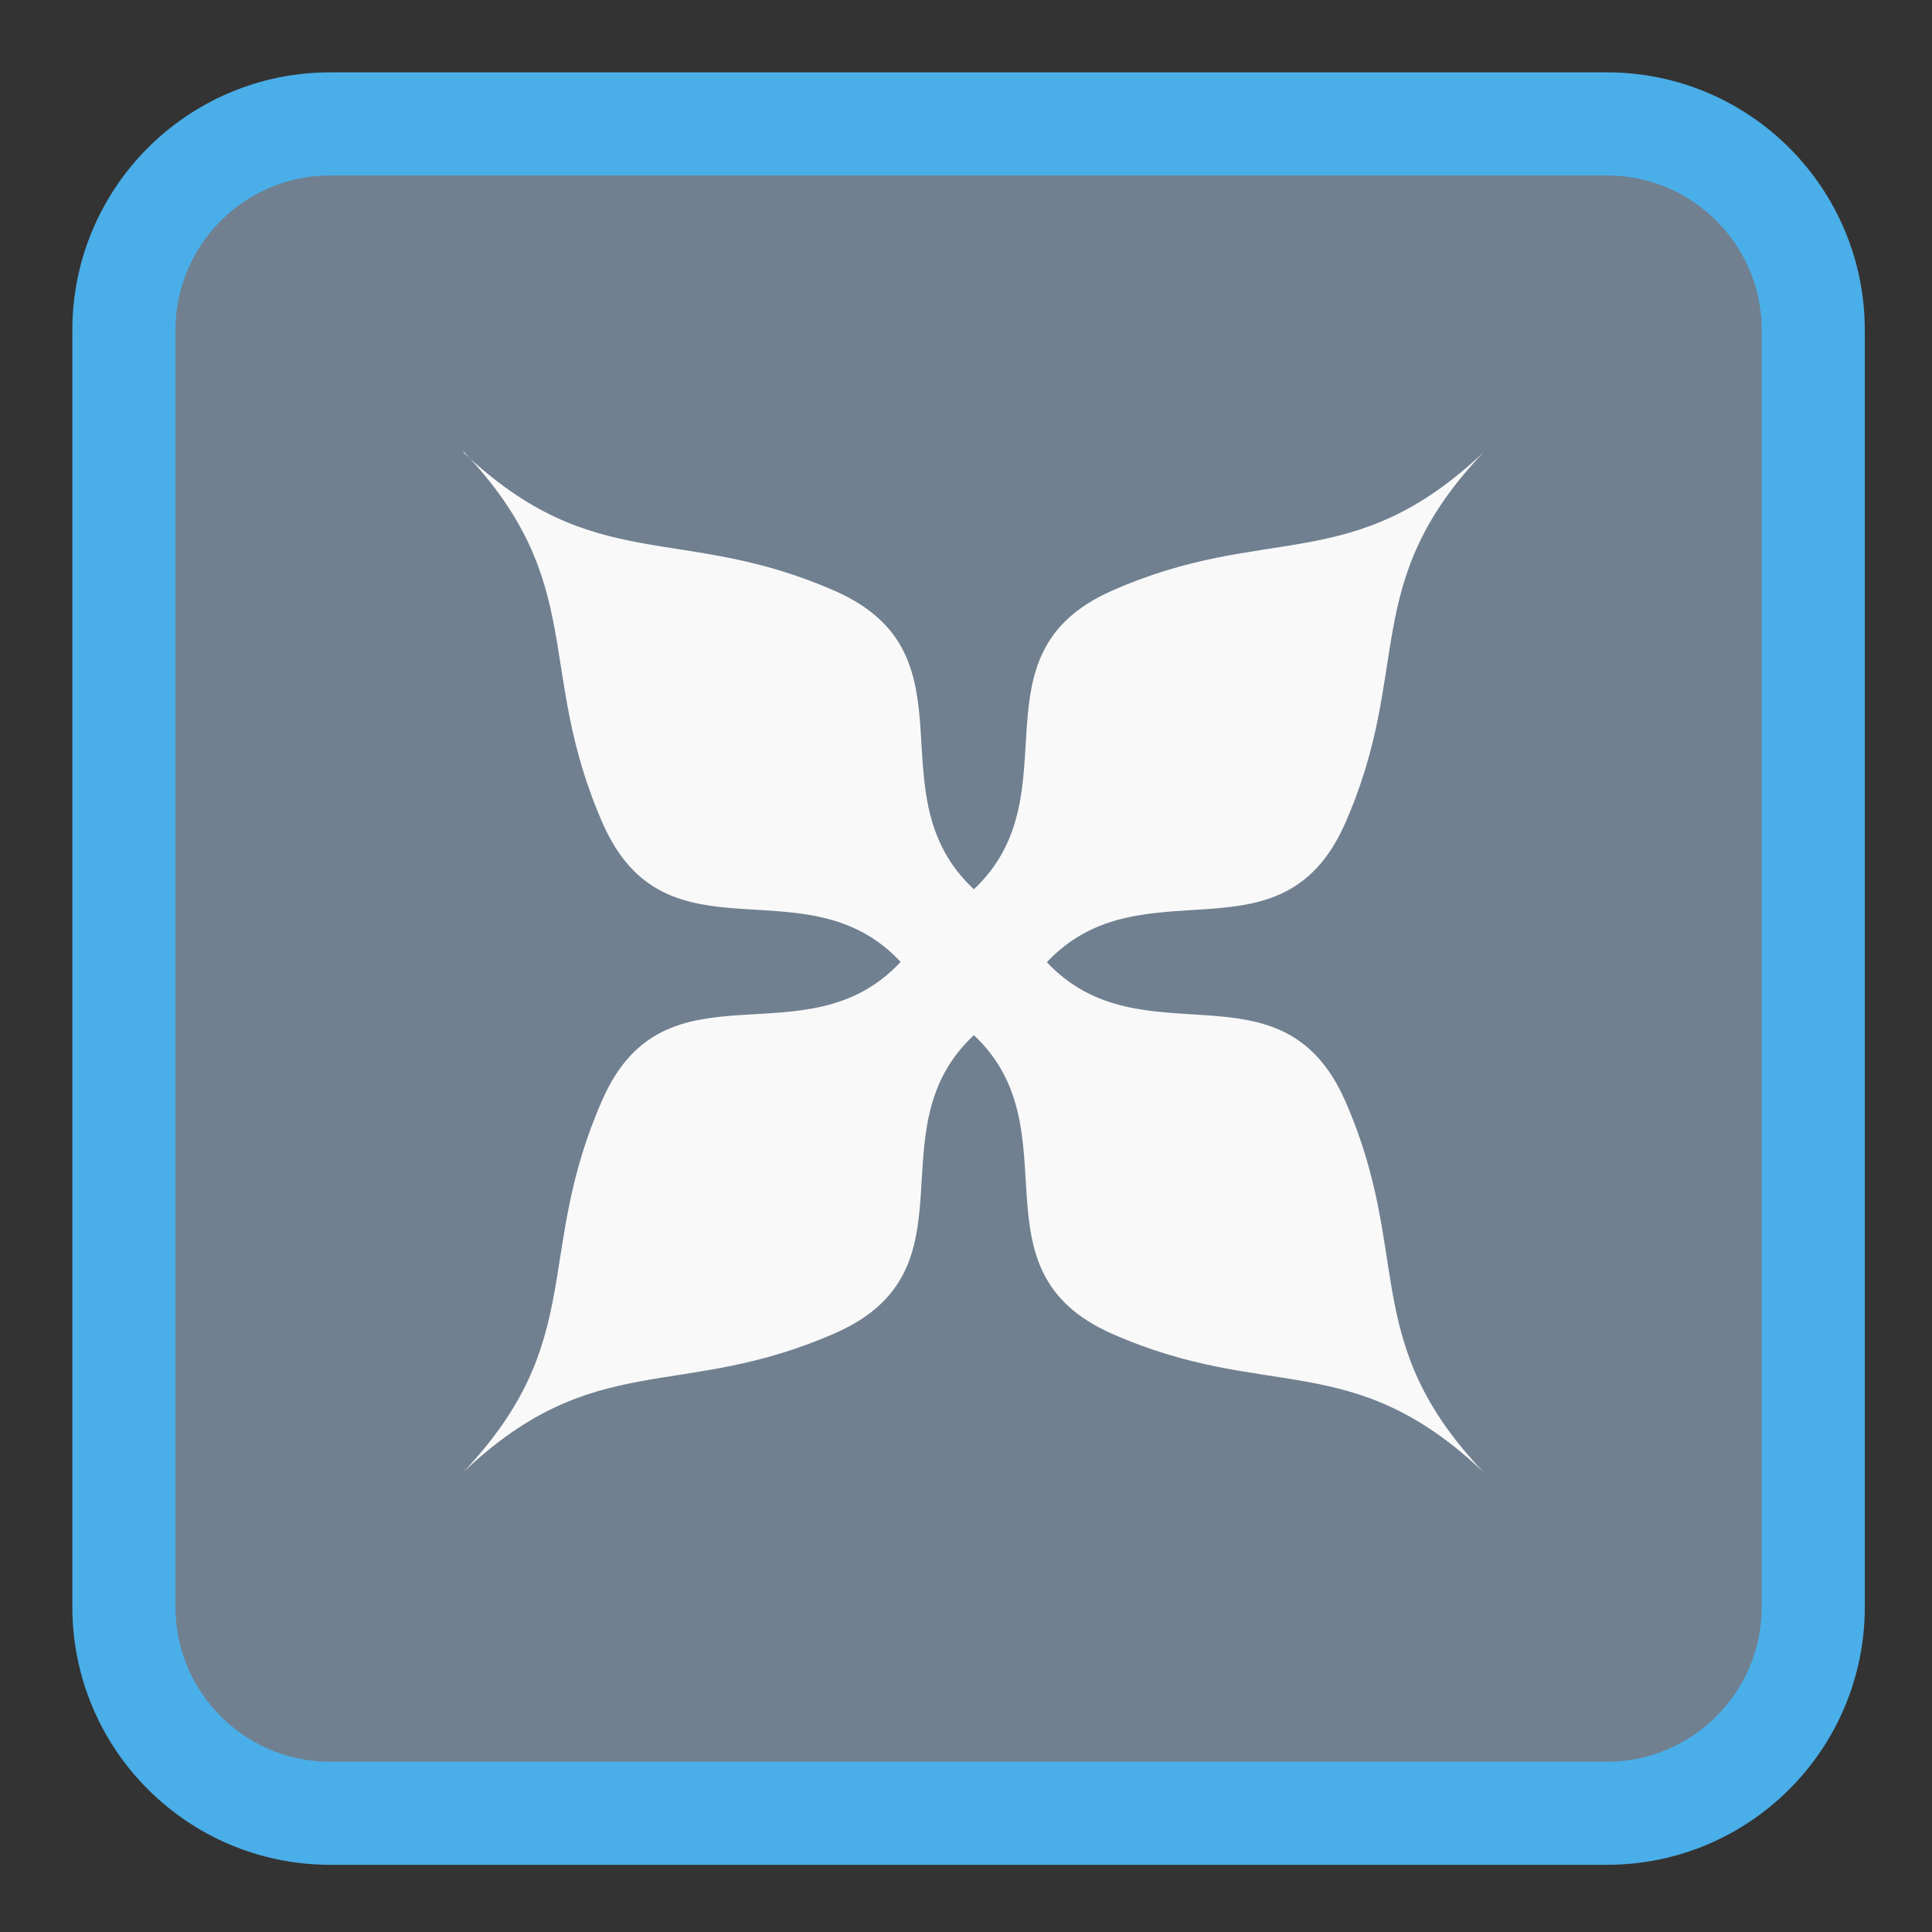 <!-- color: #214152 -->
<svg xmlns="http://www.w3.org/2000/svg" xmlns:xlink="http://www.w3.org/1999/xlink" width="24px" height="24px" viewBox="0 0 24 24" version="1.1">
<rect x="0" y="0" width="24" height="24" fill="#333333" stroke="none"/>
<defs>
<clipPath id="clip1">
  <path d="M 5.719 5.578 L 18.469 5.578 L 18.469 18.328 L 5.719 18.328 Z M 5.719 5.578 "/>
</clipPath>
<clipPath id="clip2">
  <path d="M 23.312 11.953 C 23.312 18.148 18.289 23.164 12.098 23.164 C 5.91 23.164 0.887 18.148 0.887 11.953 C 0.887 5.758 5.91 0.738 12.098 0.738 C 18.289 0.738 23.312 5.758 23.312 11.953 Z M 23.312 11.953 "/>
</clipPath>
</defs>
<g id="surface1">
<path style="fill-rule:nonzero;fill:rgb(43.922%,50.196%,56.471%);fill-opacity:1;stroke-width:6.815;stroke-linecap:butt;stroke-linejoin:miter;stroke:rgb(29.02%,68.235%,90.98%);stroke-opacity:1;stroke-miterlimit:4;" d="M 21.812 8.188 L 106.188 8.188 C 113.708 8.188 119.812 14.292 119.812 21.812 L 119.812 106.188 C 119.812 113.708 113.708 119.812 106.188 119.812 L 21.812 119.812 C 14.292 119.812 8.188 113.708 8.188 106.188 L 8.188 21.812 C 8.188 14.292 14.292 8.188 21.812 8.188 Z M 21.812 8.188 " transform="matrix(0.188,0,0,0.188,0,0)"/>
<g clip-path="url(#clip1)" clip-rule="nonzero">
<g clip-path="url(#clip2)" clip-rule="nonzero">
<path style=" stroke:none;fill-rule:evenodd;fill:rgb(97.647%,97.647%,97.647%);fill-opacity:1;" d="M 5.762 5.613 C 7.316 7.25 6.641 8.301 7.488 10.23 C 8.281 12.027 10.008 10.684 11.188 11.949 C 10.008 13.219 8.273 11.871 7.484 13.66 C 6.629 15.594 7.309 16.648 5.754 18.289 C 7.395 16.73 8.449 17.41 10.379 16.559 C 12.176 15.766 10.832 14.039 12.098 12.859 C 13.355 14.039 12.02 15.773 13.809 16.566 C 15.742 17.422 16.789 16.73 18.43 18.289 C 16.871 16.648 17.559 15.602 16.707 13.668 C 15.914 11.883 14.188 13.211 13.004 11.953 C 14.188 10.695 15.914 12.023 16.707 10.234 C 17.559 8.305 16.871 7.254 18.43 5.617 C 16.789 7.172 15.742 6.484 13.809 7.34 C 12.02 8.133 13.355 9.863 12.098 11.047 C 10.828 9.863 12.172 8.141 10.379 7.344 C 8.449 6.492 7.395 7.172 5.754 5.617 M 5.762 5.613 "/>
</g>
</g>
</g>
</svg>
